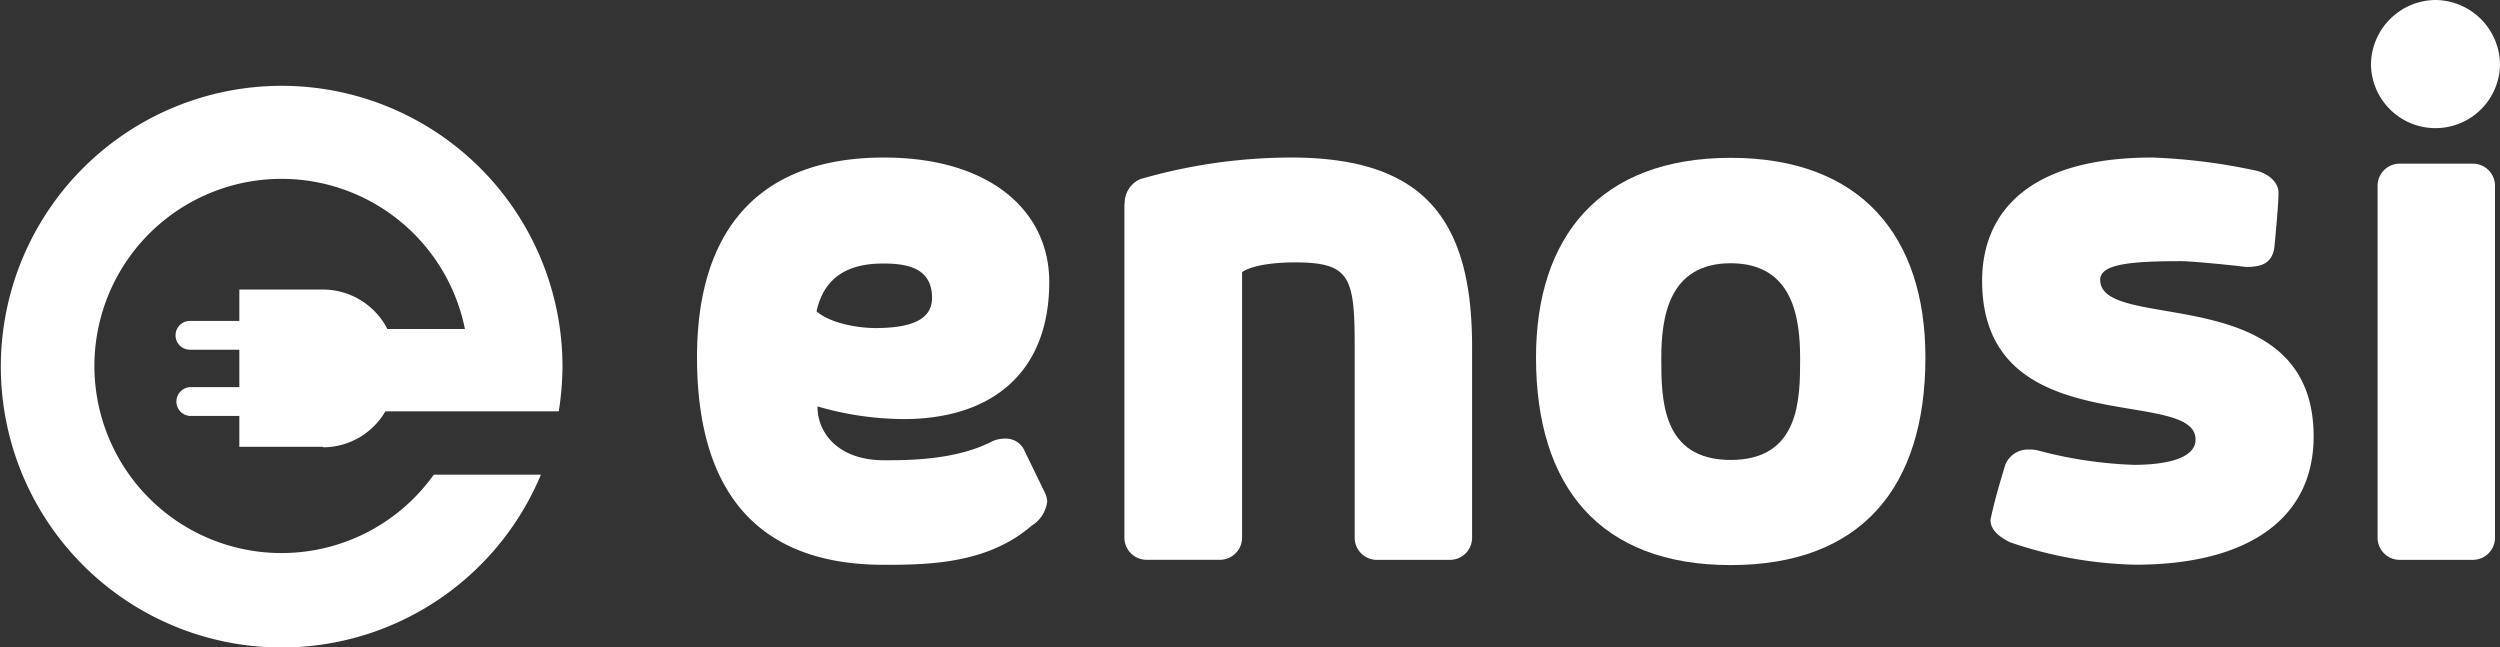 <svg xmlns="http://www.w3.org/2000/svg" viewBox="-8813 52 200.783 52">
  <rect x="-8813" y="52" width="200.783" height="52" fill="#333333" stroke="none"/>
  <defs>
    <style>
      .cls-1 {
        fill: #fff;
      }
    </style>
  </defs>
  <g id="Group_1" data-name="Group 1" transform="translate(-8813 52)">
    <path id="XMLID_2_" class="cls-1" d="M25.931,58.523a5.793,5.793,0,0,0,5.02-2.891H44.875a23.55,23.55,0,0,0,.3-3.632,22.554,22.554,0,1,0-1.735,8.721h-8.6a15.027,15.027,0,1,1,2.5-11.7H31.112a5.832,5.832,0,0,0-5.181-3.169H19.222v2.521H15.29a1.157,1.157,0,1,0,0,2.313h3.932v3.007H15.29a1.157,1.157,0,0,0,0,2.313h3.932v2.475h6.708Z" transform="translate(0 -22.599)"/>
    <g id="XMLID_1_" transform="translate(55.979)">
      <path id="Path_1" data-name="Path 1" class="cls-1" d="M266.682,77.277a1.63,1.63,0,0,1,1.642,1.018l1.642,3.377a2.077,2.077,0,0,1,.162.625,2.634,2.634,0,0,1-1.249,1.966c-3.539,3.077-8.327,3.146-11.867,3.146C246.488,87.408,242,81.116,242,70.73c0-9.669,4.488-16.03,15.012-16.03,8.489,0,13.278,4.256,13.278,9.993,0,7.31-4.649,11.011-11.7,11.011a25.044,25.044,0,0,1-6.916-1.018c0,2.2,1.735,4.326,5.343,4.326,1.9,0,5.737,0,8.651-1.5A2.4,2.4,0,0,1,266.682,77.277ZM251.6,67.052c1.18,1.018,3.47,1.342,4.719,1.342,2.984,0,4.557-.717,4.557-2.429,0-2.29-1.8-2.753-3.863-2.753C254.26,63.189,252.224,64.207,251.6,67.052Z" transform="translate(-242 -42.047)"/>
      <path id="Path_2" data-name="Path 2" class="cls-1" d="M390.423,58.4a2.083,2.083,0,0,1,1.249-1.966,43.689,43.689,0,0,1,12.1-1.735c10.525,0,14.55,4.788,14.55,15.174V85.211a1.778,1.778,0,0,1-1.8,1.8h-5.829a1.778,1.778,0,0,1-1.8-1.8V69.874c0-5.667-.393-6.754-4.881-6.754-.717,0-3.146.069-4.164.786v21.3a1.778,1.778,0,0,1-1.8,1.8H392.2a1.778,1.778,0,0,1-1.8-1.8V58.4Z" transform="translate(-356.073 -42.047)"/>
      <path id="Path_3" data-name="Path 3" class="cls-1" d="M533.3,70.83c0-9.669,5.112-16.03,15.637-16.03s15.637,6.361,15.637,16.03c0,10.386-5.112,16.678-15.637,16.678S533.3,81.193,533.3,70.83Zm21.212.069c0-3.215-.555-7.633-5.575-7.633s-5.575,4.4-5.575,7.633c0,3.215,0,8.165,5.575,8.165S554.512,74.115,554.512,70.9Z" transform="translate(-465.917 -42.124)"/>
      <path id="Path_4" data-name="Path 4" class="cls-1" d="M700.39,79.381c1.411,0,4.95-.162,4.95-2.036,0-4.326-17.141.324-17.141-12.746,0-5.274,3.47-9.9,13.671-9.9a47.166,47.166,0,0,1,8.165,1.018c.948.162,1.966.856,1.966,1.8,0,.555-.069,1.642-.324,4.326-.162,1.411-1.11,1.642-2.29,1.642-1.9-.231-4.557-.463-5.182-.463-4.094,0-6.523.231-6.523,1.5,0,4.326,17.141-.162,17.141,12.584,0,6.593-5.274,10.294-14.318,10.294a33.224,33.224,0,0,1-10.062-1.8c-.786-.393-1.573-.948-1.573-1.8.162-.786.393-1.8,1.18-4.4a1.955,1.955,0,0,1,1.9-1.249,2.6,2.6,0,0,1,.717.069A34.276,34.276,0,0,0,700.39,79.381Z" transform="translate(-584.987 -42.047)"/>
      <path id="Path_5" data-name="Path 5" class="cls-1" d="M828.381,0a5.233,5.233,0,0,1,5.182,5.181,5.182,5.182,0,0,1-10.363,0A5.233,5.233,0,0,1,828.381,0Zm-4.649,43.164a1.778,1.778,0,0,0,1.8,1.8h5.829a1.778,1.778,0,0,0,1.8-1.8V14.943a1.778,1.778,0,0,0-1.8-1.8h-5.829a1.778,1.778,0,0,0-1.8,1.8Z" transform="translate(-688.759)"/>
    </g>
  </g>
</svg>
